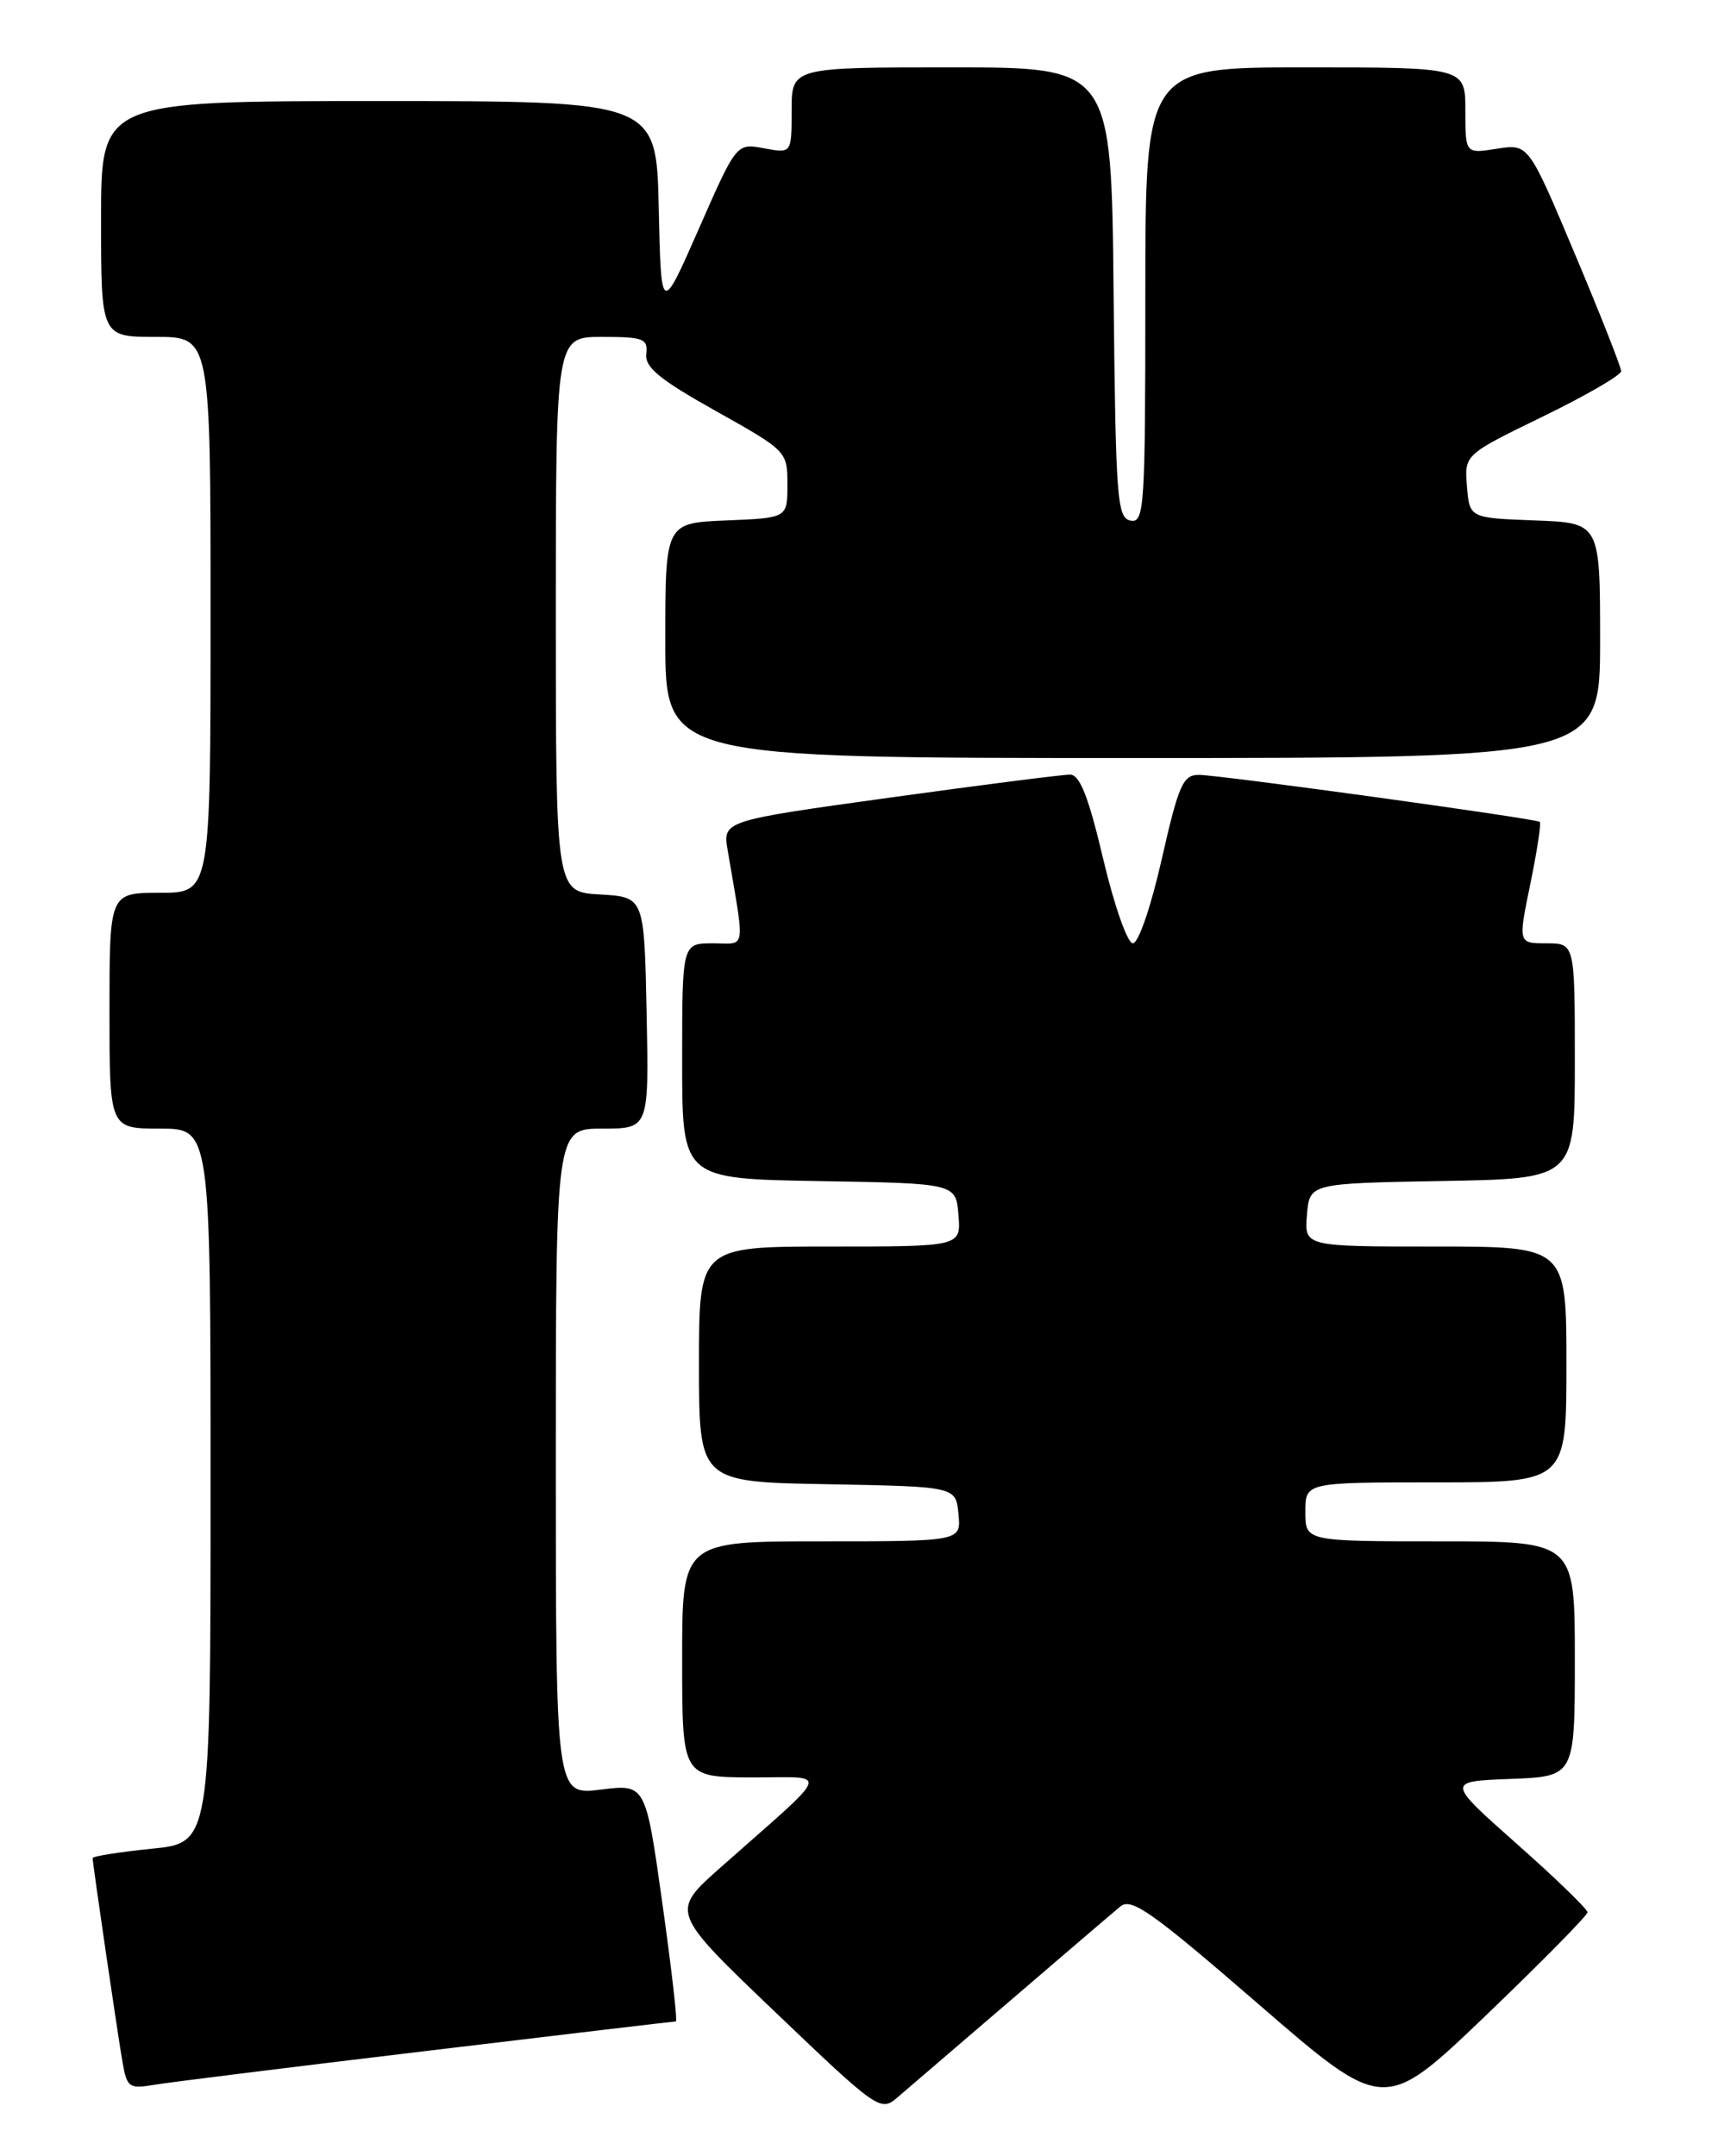 <?xml version="1.0" encoding="UTF-8" standalone="no"?>
<!DOCTYPE svg PUBLIC "-//W3C//DTD SVG 1.1//EN" "http://www.w3.org/Graphics/SVG/1.1/DTD/svg11.dtd" >
<svg xmlns="http://www.w3.org/2000/svg" xmlns:xlink="http://www.w3.org/1999/xlink" version="1.1" viewBox="0 0 204 256">
 <g >
 <path fill="currentColor"
d=" M 120.00 237.50 C 126.33 232.06 132.19 227.05 133.04 226.35 C 134.34 225.27 136.79 227.00 149.46 237.97 C 164.35 250.86 164.35 250.86 176.43 239.30 C 183.07 232.93 188.50 227.42 188.50 227.04 C 188.50 226.67 184.73 223.01 180.12 218.93 C 171.74 211.50 171.74 211.50 179.37 211.21 C 187.00 210.92 187.00 210.92 187.00 196.96 C 187.00 183.00 187.00 183.00 171.00 183.00 C 155.00 183.00 155.00 183.00 155.00 179.50 C 155.00 176.00 155.00 176.00 170.50 176.00 C 186.00 176.00 186.00 176.00 186.00 162.00 C 186.00 148.00 186.00 148.00 170.44 148.00 C 154.88 148.00 154.88 148.00 155.19 144.25 C 155.50 140.50 155.50 140.50 171.25 140.22 C 187.00 139.95 187.00 139.95 187.00 125.97 C 187.00 112.00 187.00 112.00 183.63 112.00 C 180.26 112.00 180.26 112.00 181.72 104.92 C 182.52 101.03 183.02 97.72 182.84 97.58 C 182.31 97.18 144.75 92.00 142.36 92.00 C 140.47 92.00 139.96 93.15 137.95 102.00 C 136.68 107.63 135.18 112.00 134.52 112.00 C 133.88 112.00 132.32 107.57 131.00 102.00 C 129.26 94.62 128.23 91.99 127.07 91.97 C 126.21 91.96 116.57 93.19 105.66 94.70 C 85.81 97.45 85.81 97.45 86.41 100.98 C 88.48 113.20 88.67 112.00 84.63 112.00 C 81.00 112.00 81.00 112.00 81.00 125.98 C 81.00 139.95 81.00 139.95 97.25 140.23 C 113.50 140.50 113.50 140.50 113.81 144.25 C 114.12 148.00 114.12 148.00 98.56 148.00 C 83.00 148.00 83.00 148.00 83.00 161.97 C 83.00 175.95 83.00 175.95 98.25 176.22 C 113.50 176.50 113.50 176.50 113.81 179.75 C 114.13 183.00 114.13 183.00 97.56 183.00 C 81.00 183.00 81.00 183.00 81.00 197.00 C 81.00 211.00 81.00 211.00 89.25 211.03 C 98.60 211.06 99.05 209.78 85.53 221.75 C 79.61 227.00 79.61 227.00 92.05 238.89 C 104.11 250.42 104.56 250.74 106.50 249.08 C 107.60 248.14 113.67 242.93 120.00 237.50 Z  M 50.70 243.50 C 66.76 241.57 80.06 240.00 80.26 240.00 C 80.46 240.00 79.73 233.66 78.64 225.91 C 76.66 211.81 76.66 211.81 71.33 212.48 C 66.00 213.14 66.00 213.14 66.00 173.57 C 66.00 134.00 66.00 134.00 71.53 134.00 C 77.06 134.00 77.06 134.00 76.78 120.25 C 76.50 106.50 76.50 106.50 71.25 106.20 C 66.00 105.90 66.00 105.90 66.00 72.95 C 66.00 40.00 66.00 40.00 71.49 40.00 C 76.41 40.00 76.95 40.21 76.74 42.02 C 76.55 43.61 78.32 45.06 85.00 48.80 C 93.44 53.53 93.50 53.59 93.50 57.53 C 93.50 61.50 93.50 61.50 86.25 61.79 C 79.00 62.09 79.00 62.09 79.00 76.04 C 79.00 90.00 79.00 90.00 134.50 90.00 C 190.00 90.00 190.00 90.00 190.00 76.04 C 190.00 62.08 190.00 62.08 182.25 61.79 C 174.50 61.50 174.50 61.50 174.19 57.75 C 173.88 53.99 173.88 53.99 183.19 49.46 C 188.31 46.97 192.50 44.54 192.50 44.07 C 192.50 43.60 190.03 37.33 187.00 30.14 C 181.50 17.07 181.50 17.07 177.75 17.66 C 174.00 18.26 174.00 18.26 174.00 13.13 C 174.00 8.00 174.00 8.00 155.00 8.00 C 136.00 8.00 136.00 8.00 136.00 35.07 C 136.00 60.32 135.88 62.12 134.25 61.81 C 132.64 61.50 132.48 59.28 132.23 34.74 C 131.97 8.00 131.97 8.00 112.98 8.00 C 94.00 8.00 94.00 8.00 94.00 13.11 C 94.00 18.22 94.00 18.22 90.73 17.61 C 87.45 16.99 87.45 16.99 82.98 27.17 C 78.50 37.35 78.50 37.35 78.22 24.68 C 77.94 12.00 77.94 12.00 44.97 12.00 C 12.00 12.00 12.00 12.00 12.00 26.00 C 12.00 40.00 12.00 40.00 18.50 40.00 C 25.00 40.00 25.00 40.00 25.00 73.00 C 25.00 106.00 25.00 106.00 19.00 106.00 C 13.00 106.00 13.00 106.00 13.00 120.00 C 13.00 134.00 13.00 134.00 19.00 134.00 C 25.00 134.00 25.00 134.00 25.00 176.40 C 25.00 218.80 25.00 218.80 18.00 219.50 C 14.15 219.89 11.00 220.39 11.00 220.61 C 11.00 221.24 13.91 241.13 14.54 244.79 C 15.07 247.85 15.32 248.03 18.30 247.53 C 20.06 247.23 34.64 245.42 50.70 243.50 Z "/>
</g>
</svg>